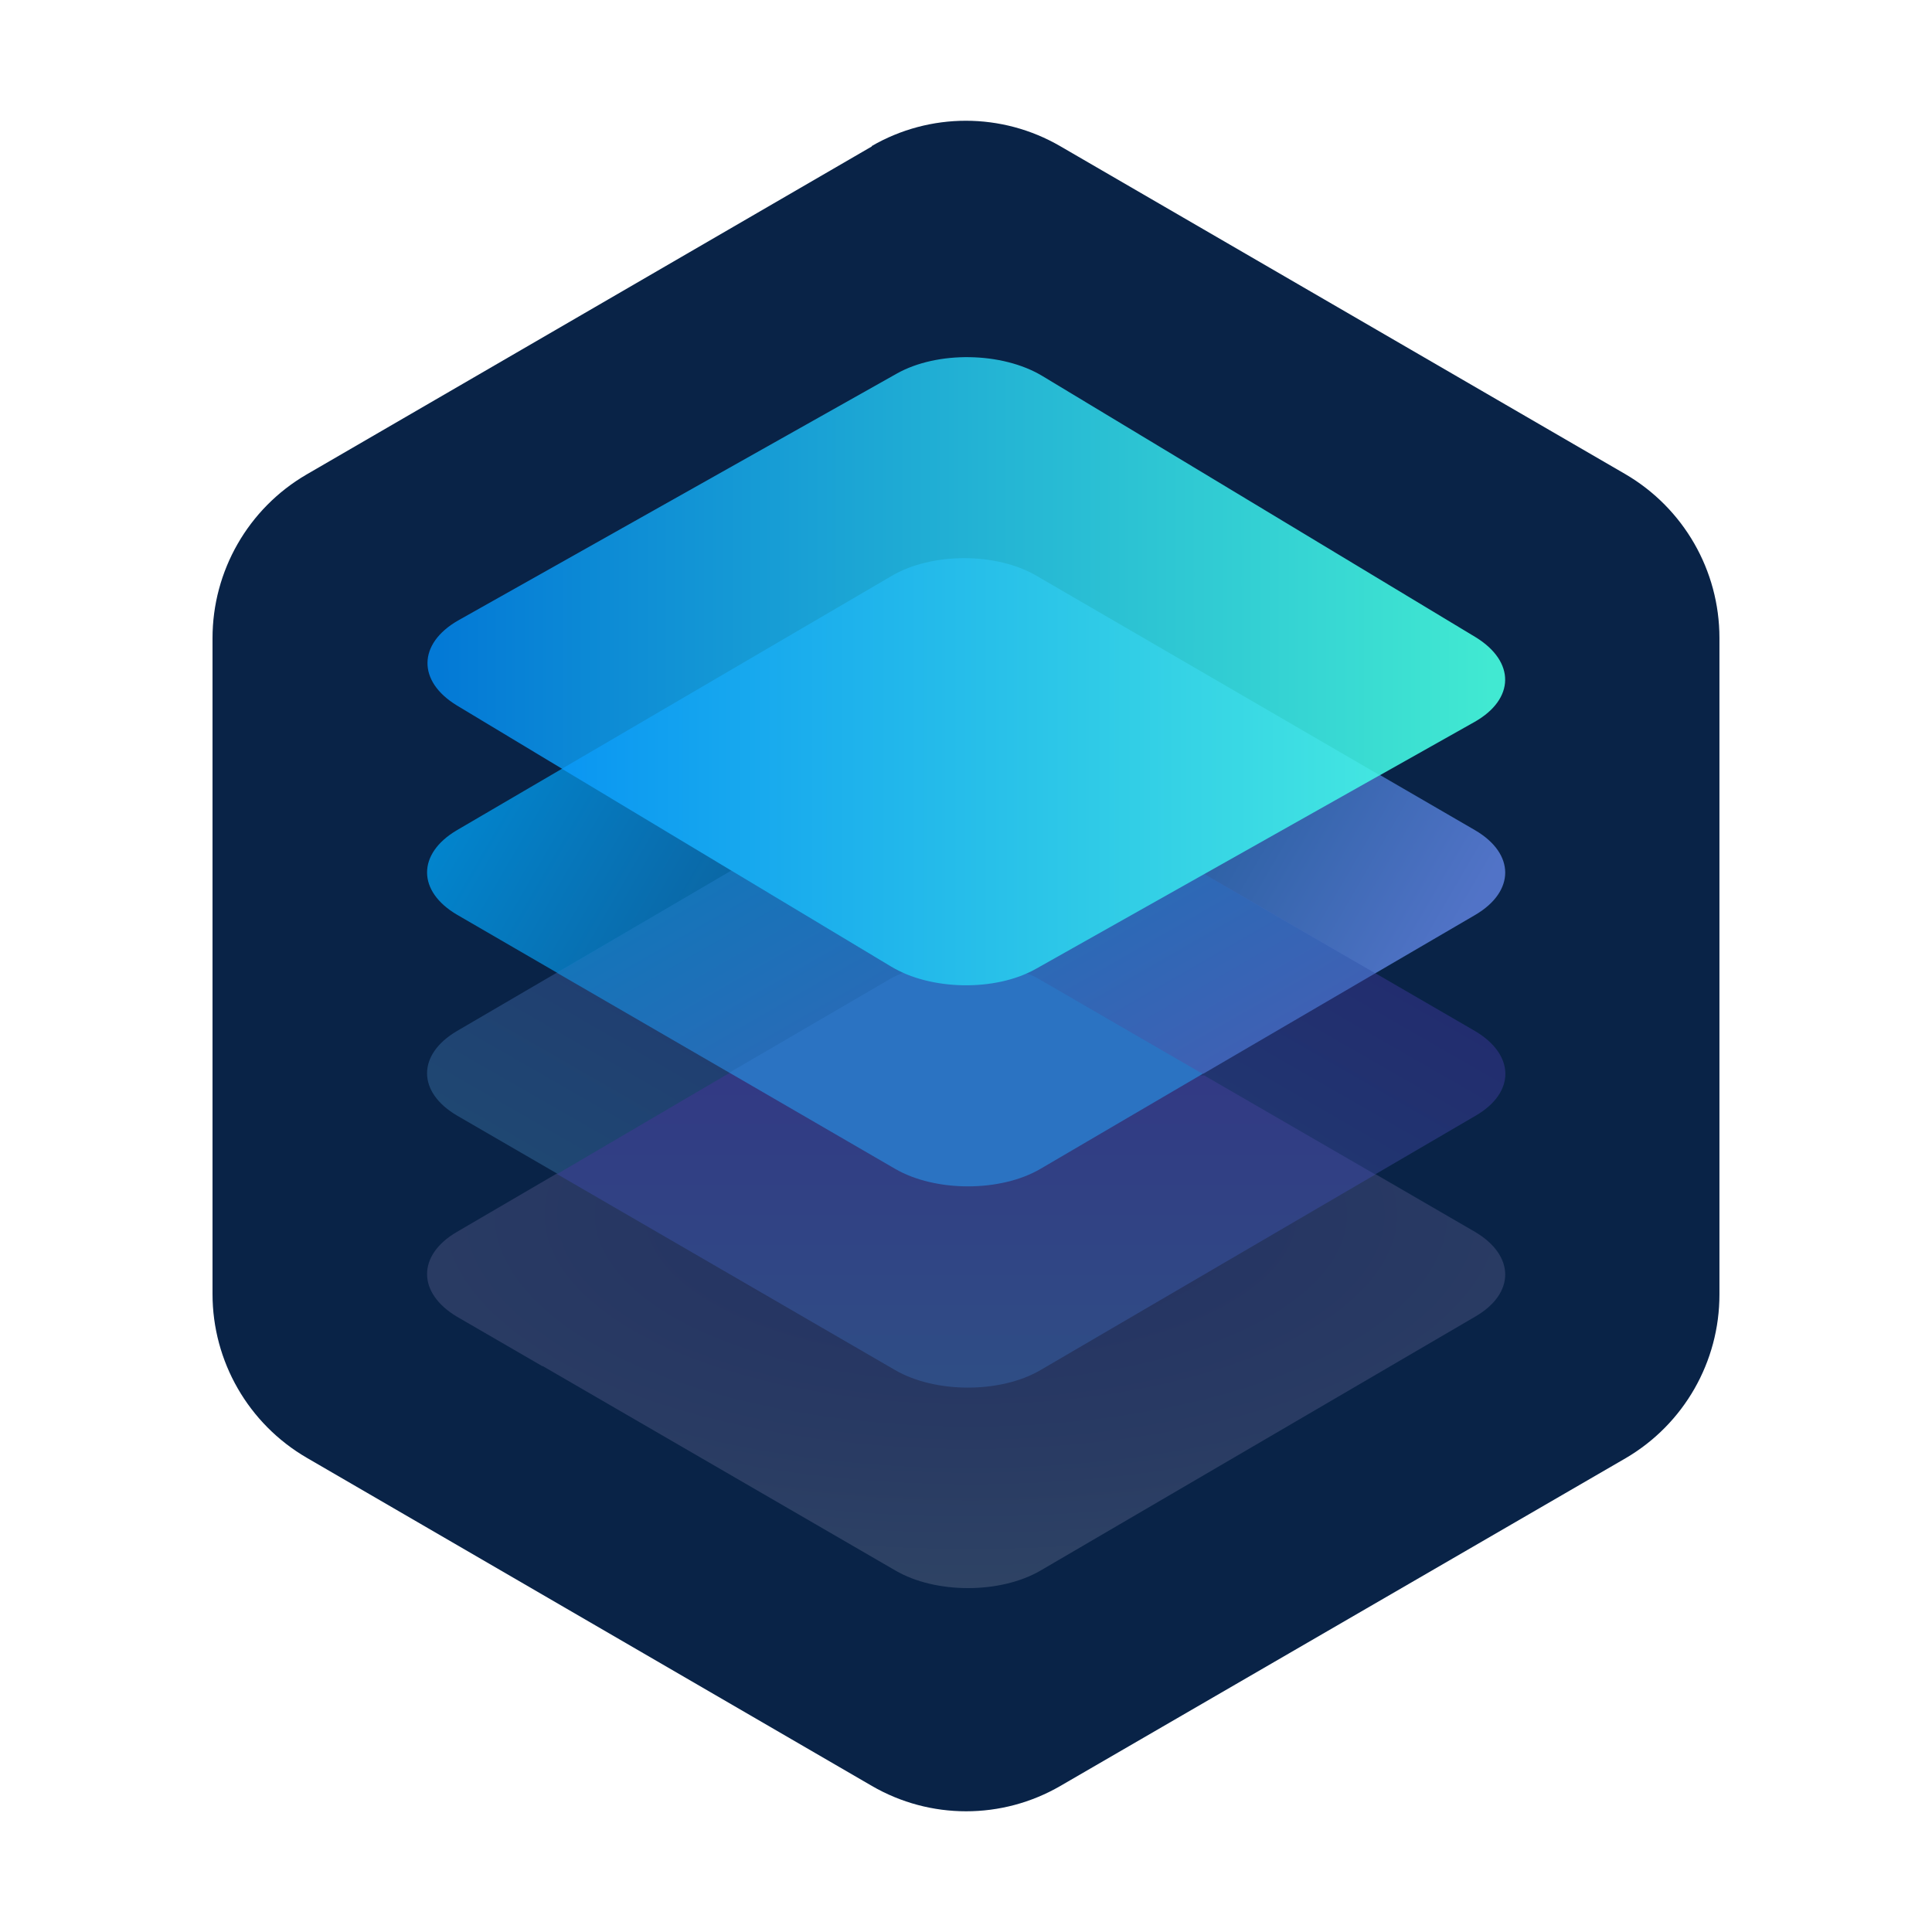 <svg xmlns="http://www.w3.org/2000/svg" baseProfile="basic" viewBox="0 0 48 48"><path fill="#092347" d="M21.662,3.637L7.614,11.79c-1.447,0.844-2.335,2.394-2.334,4.069v16.29	c0,1.676,0.892,3.226,2.341,4.069l14.041,8.153c1.448,0.84,3.235,0.84,4.683,0l14.048-8.145c1.444-0.846,2.329-2.395,2.326-4.069	V15.851c0-1.681-0.891-3.224-2.334-4.069L26.338,3.63c-1.448-0.84-3.235-0.84-4.683,0L21.662,3.637z"/><radialGradient id="l9w5rzlV2ty5gfiU_uUMNa" cx="316.122" cy="855.218" r="23.624" gradientTransform="matrix(1 0 0 -.445 -292 410.747)" gradientUnits="userSpaceOnUse"><stop offset="0" stop-color="#233062"/><stop offset=".58" stop-color="#293b63"/><stop offset="1" stop-color="#304665"/></radialGradient><path fill="url(#l9w5rzlV2ty5gfiU_uUMNa)" d="M13.479,33.945l-2.119-1.228c-0.998-0.591-0.998-1.535-0.008-2.111	l10.801-6.31c1.134-0.585,2.481-0.585,3.616,0l10.878,6.31c0.998,0.591,0.998,1.528,0.008,2.103l-10.801,6.31	c-0.998,0.583-2.61,0.583-3.608,0l-8.767-5.082"/><linearGradient id="l9w5rzlV2ty5gfiU_uUMNb" x1="312.405" x2="319.62" y1="852.178" y2="864.723" gradientTransform="matrix(1 0 0 -1 -292 885.11)" gradientUnits="userSpaceOnUse"><stop offset="0" stop-color="#1f4772"/><stop offset="1" stop-color="#222d6f"/></linearGradient><path fill="url(#l9w5rzlV2ty5gfiU_uUMNb)" d="M36.647,25.616c0.998,0.591,1.006,1.528,0.015,2.103l-2.495,1.457	L13.846,29.16l-2.486-1.441c-0.998-0.583-0.998-1.52-0.008-2.103l10.801-6.31c1.134-0.586,2.482-0.586,3.616,0L36.647,25.616z"/><linearGradient id="l9w5rzlV2ty5gfiU_uUMNc" x1="305.848" x2="326.156" y1="869.325" y2="857.547" gradientTransform="matrix(1 0 0 -1 -292 885.11)" gradientUnits="userSpaceOnUse"><stop offset="0" stop-color="#00a9ff" stop-opacity=".73"/><stop offset=".493" stop-color="#1464a3" stop-opacity=".725"/><stop offset=".98" stop-color="#6c92f8" stop-opacity=".72"/><stop offset="1" stop-color="#6c91f8" stop-opacity=".72"/></linearGradient><path fill="url(#l9w5rzlV2ty5gfiU_uUMNc)" d="M36.647,20.626c0.998,0.583,0.998,1.52,0.008,2.103L34.17,24.18	l-20.329-0.012l-2.481-1.439c-0.998-0.583-0.998-1.52-0.008-2.103l10.801-6.318c0.998-0.583,2.61-0.583,3.608,0L36.647,20.626z"/><linearGradient id="l9w5rzlV2ty5gfiU_uUMNd" x1="302.581" x2="329.353" y1="870.667" y2="871.097" gradientTransform="scale(1 -1) rotate(-.922 -54792.998 18559.317)" gradientUnits="userSpaceOnUse"><stop offset="0" stop-color="#0379d6"/><stop offset=".98" stop-color="#41e9d2"/></linearGradient><path fill="url(#l9w5rzlV2ty5gfiU_uUMNd)" d="M36.663,15.832c0.988,0.607,0.973,1.536-0.026,2.103l-2.356,1.326	l-20.32-0.163l-2.608-1.57c-0.988-0.599-0.973-1.536,0.026-2.111L22.28,9.282c1.007-0.567,2.619-0.541,3.615,0.058L36.663,15.832z"/><linearGradient id="l9w5rzlV2ty5gfiU_uUMNe" x1="21.455" x2="26.545" y1="19.741" y2="28.591" gradientUnits="userSpaceOnUse"><stop offset="0" stop-color="#1574b9"/><stop offset="1" stop-color="#3e61b4"/></linearGradient><path fill="url(#l9w5rzlV2ty5gfiU_uUMNe)" d="M34.17,24.18l-4.275,2.497l-11.747-0.01L13.84,24.17l4.33-2.54l3.96,2.38	c0.99,0.6,2.6,0.63,3.61,0.06l4.18-2.35L34.17,24.18z"/><linearGradient id="l9w5rzlV2ty5gfiU_uUMNf" x1="24.005" x2="24.005" y1="34.475" y2="26.638" gradientUnits="userSpaceOnUse"><stop offset="0" stop-color="#2f4e85"/><stop offset="1" stop-color="#323984"/></linearGradient><path fill="url(#l9w5rzlV2ty5gfiU_uUMNf)" d="M34.17,29.18l-8.32,4.86c-0.99,0.58-2.61,0.58-3.61,0l-8.4-4.87l4.33-2.54l11.75,0.09	L34.17,29.18z"/><path fill="#2b73c2" d="M29.88,26.68l-4.03,2.36c-0.99,0.58-2.61,0.58-3.61,0l-4.12-2.39l4.03-2.35	c0.1-0.05,0.2-0.1,0.3-0.14l3.05,0.02c0.09,0.03,0.18,0.07,0.27,0.12L29.88,26.68z"/><linearGradient id="l9w5rzlV2ty5gfiU_uUMNg" x1="13.932" x2="34.302" y1="19.173" y2="19.173" gradientUnits="userSpaceOnUse"><stop offset="0" stop-color="#0a96f2"/><stop offset="1" stop-color="#43e6e1"/></linearGradient><path fill="url(#l9w5rzlV2ty5gfiU_uUMNg)" d="M34.28,19.26l-8.54,4.81c-1.01,0.57-2.62,0.54-3.61-0.06l-8.17-4.91l8.19-4.79	c1-0.59,2.61-0.59,3.61,0L34.28,19.26z"/></svg>
